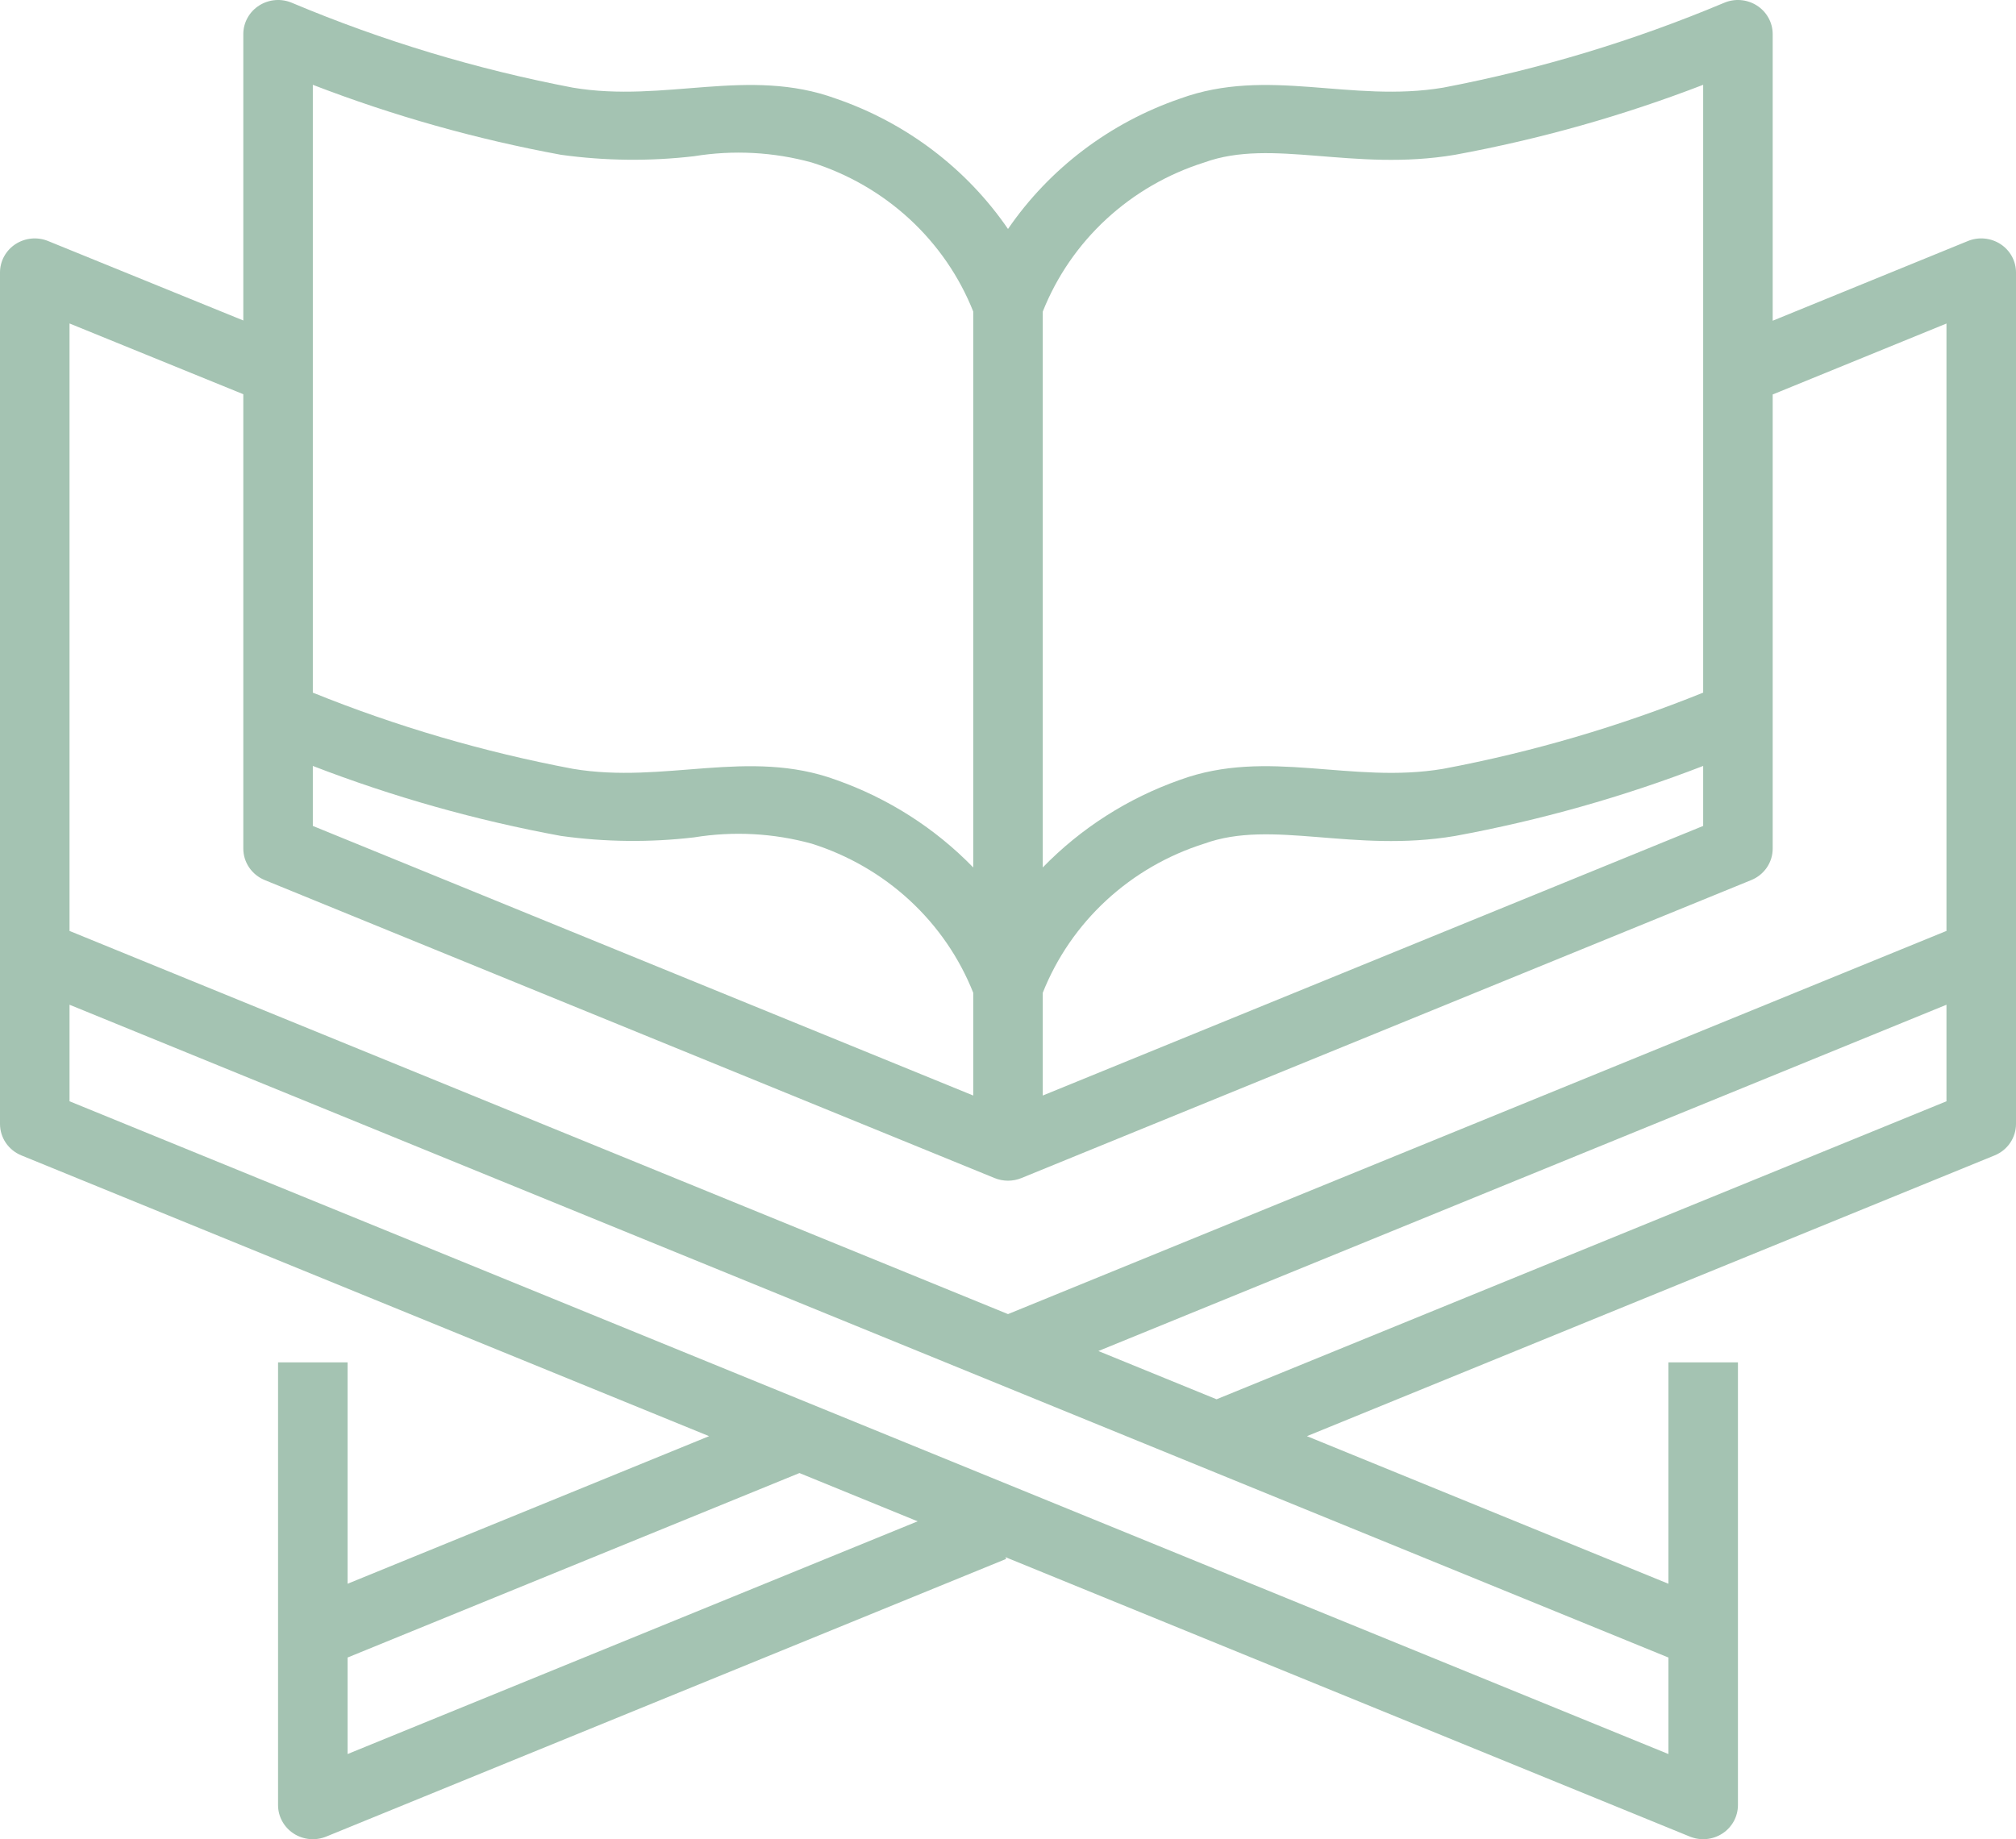 <svg width="80" height="73" viewBox="0 0 80 73" fill="none" xmlns="http://www.w3.org/2000/svg">
<path d="M0.848 45.859L28.138 57.003L13.793 62.861V54.074H11.034V71.648C11.034 71.871 11.091 72.09 11.198 72.286C11.305 72.482 11.46 72.65 11.649 72.773C11.838 72.897 12.055 72.972 12.281 72.994C12.507 73.015 12.735 72.981 12.945 72.896L39.928 61.875L39.898 61.805L67.057 72.896C67.266 72.981 67.494 73.015 67.72 72.993C67.946 72.972 68.163 72.896 68.352 72.772C68.54 72.649 68.695 72.482 68.802 72.286C68.909 72.089 68.965 71.871 68.966 71.648V54.074H66.207V62.861L51.862 57.003L79.152 45.859C79.403 45.756 79.618 45.583 79.769 45.361C79.919 45.139 80 44.878 80 44.611V10.814C80 10.592 79.944 10.373 79.837 10.176C79.73 9.98 79.575 9.813 79.386 9.689C79.197 9.566 78.979 9.49 78.753 9.469C78.527 9.447 78.299 9.481 78.09 9.567L70.345 12.73V1.351C70.344 1.126 70.287 0.905 70.177 0.707C70.067 0.509 69.909 0.341 69.717 0.219C69.524 0.096 69.303 0.022 69.074 0.004C68.846 -0.014 68.616 0.025 68.406 0.116C64.826 1.621 61.094 2.748 57.272 3.478C53.603 4.096 50.315 2.642 46.828 3.914C44.042 4.872 41.647 6.687 40 9.088C38.353 6.686 35.958 4.872 33.172 3.914C29.687 2.642 26.392 4.096 22.728 3.478C18.906 2.748 15.174 1.621 11.595 0.116C11.384 0.025 11.155 -0.014 10.926 0.004C10.697 0.022 10.476 0.096 10.283 0.219C10.091 0.341 9.932 0.509 9.823 0.707C9.713 0.905 9.655 1.126 9.655 1.351V12.72L1.909 9.567C1.699 9.481 1.472 9.448 1.246 9.469C1.02 9.491 0.803 9.567 0.614 9.69C0.425 9.813 0.27 9.981 0.163 10.177C0.056 10.373 7.55971e-05 10.592 4.80214e-09 10.814V44.611C-2.27064e-05 44.878 0.081 45.139 0.231 45.361C0.382 45.583 0.597 45.756 0.848 45.859ZM13.793 69.62V65.789L31.724 58.467L36.414 60.383L13.793 69.62ZM66.207 69.62L2.759 43.711V39.879L66.207 65.789V69.62ZM77.241 43.711L48.276 55.539L43.586 53.624L77.241 39.879V43.711ZM12.414 30.401C15.599 31.631 18.897 32.561 22.262 33.179C24.013 33.423 25.789 33.442 27.545 33.236C29.1 32.983 30.693 33.068 32.211 33.486C33.661 33.944 34.99 34.712 36.099 35.736C37.207 36.76 38.069 38.014 38.621 39.406V43.483L12.414 32.782V30.401ZM41.379 39.406C41.931 38.014 42.792 36.76 43.901 35.736C45.01 34.711 46.338 33.942 47.789 33.485C50.483 32.505 53.692 33.864 57.738 33.181C61.103 32.562 64.401 31.632 67.586 30.401V32.782L41.379 43.483V39.406ZM47.789 6.448C50.483 5.468 53.692 6.826 57.738 6.144C61.103 5.525 64.4 4.595 67.586 3.366V27.491C64.26 28.835 60.805 29.849 57.272 30.515C53.617 31.133 50.309 29.68 46.828 30.952C44.76 31.68 42.894 32.871 41.379 34.431V12.369C41.931 10.977 42.792 9.723 43.901 8.698C45.01 7.674 46.338 6.905 47.789 6.448ZM12.414 3.366C15.6 4.595 18.897 5.525 22.262 6.144C24.013 6.386 25.789 6.405 27.545 6.2C29.1 5.947 30.693 6.032 32.211 6.449C33.661 6.906 34.989 7.674 36.098 8.698C37.207 9.722 38.069 10.975 38.621 12.366V34.431C37.106 32.871 35.24 31.68 33.172 30.952C29.701 29.684 26.372 31.13 22.728 30.514C19.195 29.848 15.74 28.836 12.414 27.492V3.366ZM2.759 12.839L9.655 15.647V33.682C9.655 33.949 9.736 34.21 9.887 34.432C10.038 34.654 10.252 34.827 10.503 34.93L39.469 46.759C39.637 46.828 39.818 46.863 40 46.863C40.182 46.863 40.363 46.828 40.531 46.759L69.497 34.93C69.748 34.828 69.962 34.654 70.113 34.433C70.264 34.211 70.345 33.95 70.345 33.684V15.657L77.241 12.841V36.95L77.165 36.98L40 52.158L2.759 36.95V12.839Z" fill="#A4C3B2"/>
</svg>
